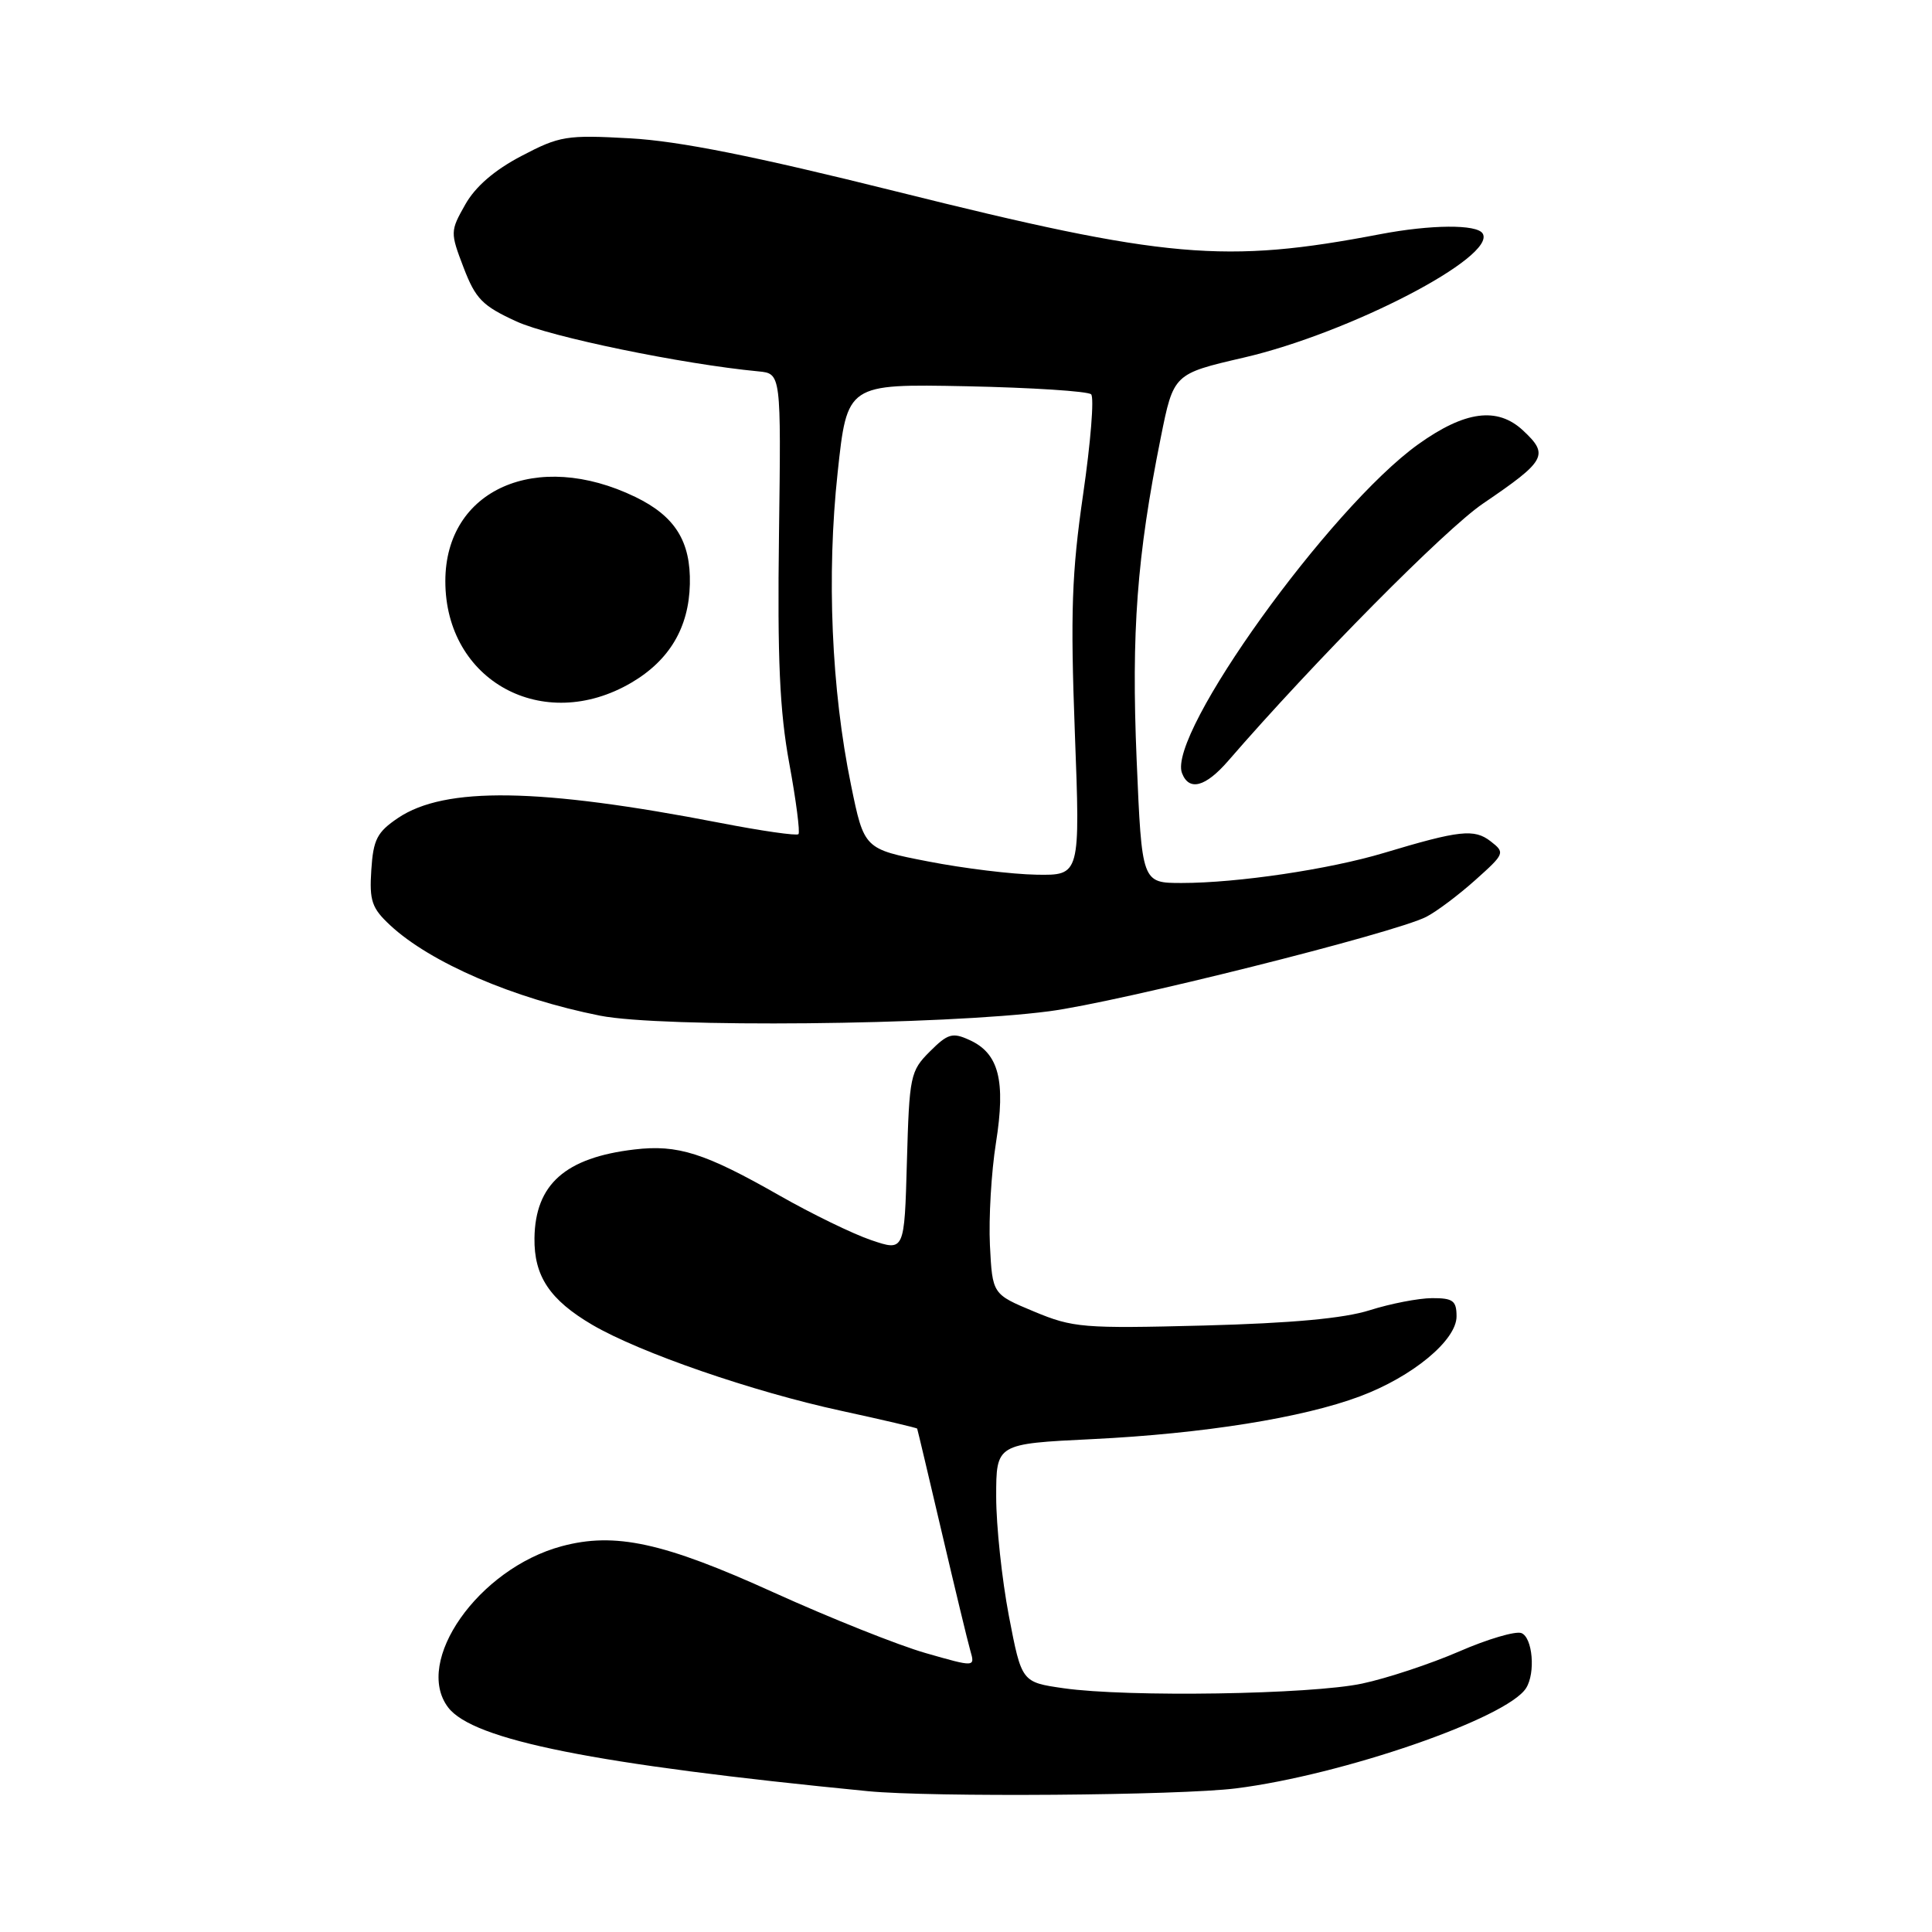 <?xml version="1.0" encoding="UTF-8" standalone="no"?>
<!DOCTYPE svg PUBLIC "-//W3C//DTD SVG 1.1//EN" "http://www.w3.org/Graphics/SVG/1.1/DTD/svg11.dtd" >
<svg xmlns="http://www.w3.org/2000/svg" xmlns:xlink="http://www.w3.org/1999/xlink" version="1.1" viewBox="0 0 256 256">
 <g >
 <path fill="currentColor"
d=" M 163.77 236.97 C 177.89 235.20 199.68 227.67 202.21 223.69 C 203.49 221.68 203.08 216.97 201.59 216.39 C 200.81 216.10 197.10 217.19 193.34 218.83 C 189.58 220.46 183.80 222.38 180.50 223.08 C 173.73 224.53 149.38 224.91 140.93 223.70 C 135.37 222.90 135.37 222.90 133.68 214.11 C 132.76 209.28 132.00 202.17 132.00 198.32 C 132.00 191.31 132.00 191.31 144.75 190.69 C 159.44 189.97 172.61 187.87 180.21 185.02 C 187.18 182.41 193.00 177.59 193.00 174.43 C 193.00 172.35 192.53 172.00 189.75 172.01 C 187.96 172.02 184.25 172.74 181.50 173.61 C 178.07 174.70 171.17 175.33 159.50 175.64 C 143.50 176.05 142.18 175.94 137.00 173.78 C 131.50 171.49 131.50 171.49 131.17 165.00 C 131.00 161.42 131.35 155.32 131.97 151.43 C 133.28 143.17 132.35 139.57 128.47 137.81 C 126.21 136.77 125.59 136.95 123.20 139.34 C 120.62 141.92 120.49 142.55 120.17 153.93 C 119.84 165.82 119.84 165.82 115.43 164.32 C 113.01 163.50 107.55 160.84 103.30 158.42 C 93.39 152.77 89.80 151.63 84.07 152.31 C 74.90 153.39 70.92 156.93 70.82 164.06 C 70.75 169.09 72.85 172.24 78.47 175.54 C 84.79 179.24 99.73 184.40 111.47 186.94 C 116.95 188.13 121.48 189.19 121.53 189.30 C 121.58 189.41 123.04 195.57 124.78 203.00 C 126.52 210.43 128.22 217.49 128.57 218.71 C 129.21 220.92 129.21 220.92 122.65 219.04 C 119.04 218.01 109.98 214.39 102.52 211.01 C 87.90 204.37 81.48 202.98 74.40 204.89 C 63.40 207.86 54.76 220.15 59.38 226.24 C 62.68 230.58 78.76 233.79 115.00 237.34 C 123.38 238.16 156.27 237.91 163.77 236.97 Z  M 139.00 134.00 C 148.19 132.81 184.91 123.61 189.00 121.48 C 190.38 120.77 193.30 118.57 195.50 116.60 C 199.40 113.11 199.45 112.98 197.52 111.48 C 195.35 109.79 193.39 110.01 183.37 113.02 C 176.14 115.19 163.98 117.00 156.58 117.00 C 151.30 117.00 151.30 117.00 150.61 100.66 C 149.90 83.73 150.64 73.75 153.80 58.02 C 155.50 49.54 155.50 49.54 164.78 47.39 C 178.80 44.15 198.35 34.00 196.46 30.94 C 195.70 29.70 189.61 29.75 182.89 31.03 C 162.29 34.97 154.53 34.29 118.80 25.38 C 99.91 20.67 89.97 18.69 83.50 18.33 C 75.06 17.86 74.16 18.01 69.09 20.67 C 65.52 22.54 62.99 24.72 61.65 27.10 C 59.65 30.63 59.65 30.80 61.43 35.46 C 63.02 39.61 63.92 40.53 68.45 42.60 C 72.87 44.63 90.41 48.25 100.50 49.21 C 103.50 49.50 103.50 49.50 103.22 70.84 C 103.00 87.34 103.31 94.22 104.58 101.14 C 105.49 106.07 106.03 110.30 105.80 110.53 C 105.56 110.77 100.90 110.10 95.44 109.04 C 71.43 104.39 58.98 104.20 52.75 108.38 C 49.96 110.26 49.46 111.24 49.20 115.28 C 48.93 119.36 49.27 120.34 51.70 122.60 C 57.03 127.56 68.03 132.30 79.50 134.58 C 87.66 136.20 124.93 135.84 139.00 134.00 Z  M 162.74 100.82 C 174.09 87.71 191.52 70.11 196.50 66.73 C 204.87 61.04 205.29 60.28 201.81 57.04 C 198.41 53.87 194.11 54.44 187.91 58.88 C 176.19 67.29 154.64 97.28 156.62 102.44 C 157.55 104.87 159.73 104.29 162.74 100.82 Z  M 83.66 90.46 C 88.70 87.50 91.28 83.16 91.41 77.40 C 91.54 71.73 89.45 68.40 84.19 65.85 C 71.10 59.51 59.01 64.87 59.01 77.00 C 59.00 90.23 71.97 97.31 83.66 90.46 Z  M 123.00 114.15 C 114.50 112.50 114.50 112.50 112.76 104.00 C 110.17 91.40 109.52 76.22 110.99 62.64 C 112.25 50.87 112.25 50.87 128.05 51.18 C 136.73 51.36 144.17 51.84 144.58 52.25 C 145.00 52.66 144.52 58.62 143.52 65.50 C 142.01 75.90 141.83 81.20 142.42 97.00 C 143.14 116.00 143.14 116.00 137.32 115.90 C 134.12 115.85 127.67 115.06 123.00 114.15 Z "/>
</g>
</svg>
